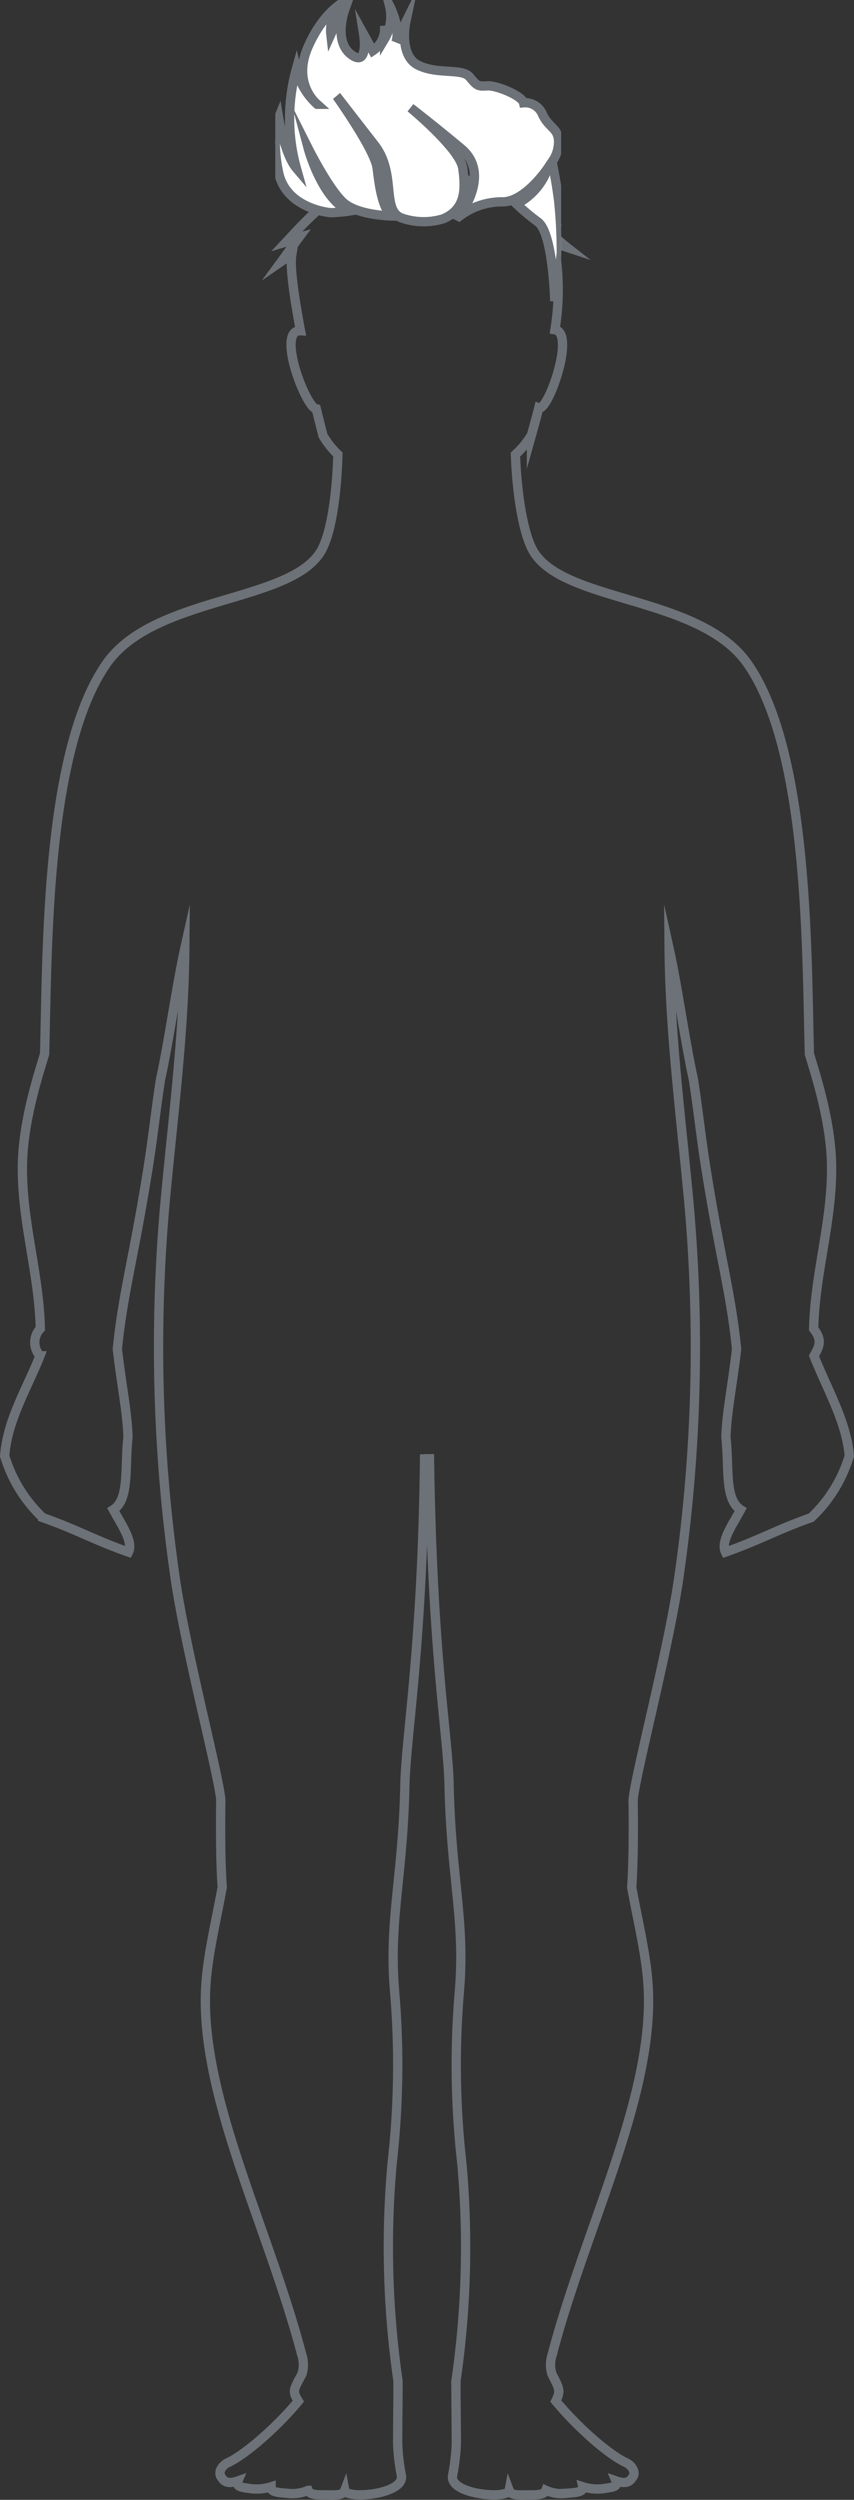 <svg xmlns="http://www.w3.org/2000/svg" xmlns:xlink="http://www.w3.org/1999/xlink" width="92.011" height="269.171" viewBox="0 0 92.011 269.171">
  <rect x="0" y="0" width="92.011" height="269.171" fill="#333333" stroke="none"/>
  <defs>
    <clipPath id="clip-path">
      <path id="Clip_10" data-name="Clip 10" d="M0,0H30.8V32.445H0Z" transform="translate(0.155 0.364)" fill="none"/>
    </clipPath>
  </defs>
  <g id="Group_12" data-name="Group 12" transform="translate(0.505 -0.364)">
    <path id="Fill_1" data-name="Fill 1" d="M59.286,16.87c2.25.345-.749,8.825-1.742,8.418-.239.941-.511,1.928-.788,2.917a9.315,9.315,0,0,1-1.726,2.1c.118,3.548.68,7.884,1.747,10.078,2.9,5.956,18.026,4.957,23.259,12.445C86.588,62.208,86.4,83.6,86.7,94.85c.421,1.488,2.295,6.905,2.387,11.87.112,6.089-1.792,11.7-1.931,17.719.981,1.261.6,1.9.04,2.928,1.379,3.488,3.521,7.121,3.8,10.771a15.135,15.135,0,0,1-4.1,6.636c-3.664,1.282-5.576,2.431-9.239,3.713-.559-1.122.772-2.967,1.634-4.569-1.757-1.108-1.218-4.495-1.584-7.769.066-2.635.7-5.615,1.149-9.529-.657-6.4-1.822-9.935-3.411-20.13-.435-2.794-.8-6.122-1.245-8.915-.862-3.88-1.751-10.2-2.613-14.082.076,8.934,1.246,17.9,2.119,27.245A173.607,173.607,0,0,1,72.7,150.755c-1.061,7.781-4.787,21.768-4.993,24.435,0,0,.113,5.48-.149,9.4.781,4.249,1.687,7.8,1.8,11.34.373,11.631-6.818,25.442-10.366,38.954a3.476,3.476,0,0,0-.035,2.1c.806,1.587.979,1.8.42,2.911,2.121,2.57,5.481,5.655,7.566,6.636.571.269,1.039.9.791,1.446-.275.435-.573.971-1.875.515.248.6-.284.676-1.079.794a5.212,5.212,0,0,1-2.484-.159c.131.542-.744.639-1.675.693a4.169,4.169,0,0,1-2.314-.312c-.17.469-.88.5-1.8.488-1.045-.011-1.921.126-2.148-.474-.175.964-6.4.455-6.109-1.571a22.957,22.957,0,0,0,.409-3.432c0-2.405-.043-4.187-.038-6.785a100.4,100.4,0,0,0,.636-23.412,93.555,93.555,0,0,1-.267-18.546c.642-7.611-.9-12.266-1.11-22.232-.112-5.246-1.818-13.989-2.112-35.112-.173,0-.446.009-.53.012-.237,20.287-2.007,29.865-2.119,35.1-.212,9.966-1.752,14.621-1.11,22.232a93.409,93.409,0,0,1-.268,18.546,100.443,100.443,0,0,0,.636,23.412c.005,2.6-.041,4.38-.038,6.785a22.985,22.985,0,0,0,.408,3.432c.287,2.026-5.934,2.535-6.109,1.571-.227.6-1.1.463-2.147.474-.922.009-1.632-.019-1.8-.488a4.171,4.171,0,0,1-2.314.312c-.931-.054-1.807-.15-1.675-.693a5.213,5.213,0,0,1-2.484.159c-.8-.118-1.328-.2-1.08-.794-1.3.456-1.6-.079-1.875-.515-.249-.55.22-1.177.79-1.446,2.085-.981,5.532-4.121,7.582-6.623-.647-1.081-.551-1.164.4-2.924a3.472,3.472,0,0,0-.035-2.1c-3.547-13.512-10.738-27.323-10.365-38.954.113-3.538,1.02-7.091,1.8-11.34-.262-3.917-.149-9.4-.149-9.4-.205-2.667-3.932-16.654-4.993-24.435a173.639,173.639,0,0,1-1.006-40.019c.873-9.34,2.044-18.311,2.119-27.245-.862,3.879-1.751,10.2-2.613,14.082-.442,2.794-.81,6.122-1.245,8.915-1.589,10.195-2.753,13.734-3.411,20.13.454,3.914,1.083,6.895,1.149,9.529-.368,3.274.172,6.66-1.584,7.769.862,1.6,2.192,3.447,1.633,4.569-3.663-1.282-5.575-2.431-9.239-3.713A15.135,15.135,0,0,1,0,138.137c.282-3.862,2.423-7.3,3.8-10.784a2.146,2.146,0,0,1,.04-2.928C3.7,118.406,1.8,112.809,1.911,106.72,2,101.755,3.877,96.338,4.3,94.85,4.6,83.6,4.412,62.208,10.965,52.832c5.233-7.488,20.394-6.5,23.291-12.459C35.332,38.161,35.8,33.854,35.9,30.3a9.474,9.474,0,0,1-1.6-2.018c-.253-.984-.5-1.969-.729-2.888-1.141-.157-4.347-8.557-1.7-8.416-.618-3.282-1.171-6.791-.935-8.21-.556.351-1.093.721-1.093.721.64-.875,1.258-1.748,1.874-2.574-.343.094-.9.35-1.366.491,1.669-1.785,4.525-5.025,6.816-5.421l-3.39.586A47.288,47.288,0,0,1,39.674,1.15C38.8.824,37.958.868,37.083.542c4.479.269,9.06-1.614,13.2.4,5.873.369,6.365,3.773,9.54,5.079a7.32,7.32,0,0,1-1.684-.459,13.952,13.952,0,0,0,2.421,2.425l-1.391-.46A27.03,27.03,0,0,1,59.286,16.87Z" transform="translate(0 19)" fill="none" stroke="#6d7278" stroke-miterlimit="10" stroke-width="1"/>
    <g id="Group_11" data-name="Group 11" transform="translate(29)">
      <path id="Clip_10-2" data-name="Clip 10" d="M0,0H30.8V32.445H0Z" transform="translate(0.155 0.364)" fill="none"/>
      <g id="Group_11-2" data-name="Group 11" clip-path="url(#clip-path)">
        <path id="Fill_9" data-name="Fill 9" d="M29.817,17.43a3.7,3.7,0,0,0,.7-2.29c-.058-1.347-1.1-1.42-1.739-2.841a2,2,0,0,0-2.029-1.229c-.174-.765-2.9-1.884-3.885-1.825s-1.1.059-1.914-.942-3.479-.236-5.567-1.289-1.334-4.6-1.334-4.6L13,4.534c.522-1.648-.7-3.945-.7-3.945a4.734,4.734,0,0,1-.522,3.6v-1.4a2.9,2.9,0,0,1-1.276,2.683L9.522,3.7s.58,3.6-1.334,2.187-.753-4.711-.753-4.711A14.96,14.96,0,0,0,5.986,3.7,3.846,3.846,0,0,1,7.783,0S5.347.942,3.55,5.005c-1.712,3.87.731,6.029.968,6.226A7.381,7.381,0,0,1,2.274,7.419a19.861,19.861,0,0,0,0,10.689C1,16.608.361,12.7.361,12.7s-.812,2.018,0,5.888,5.474,4.324,5.683,4.314a15.843,15.843,0,0,0,1.913-.177C5,21.434,3.55,15.988,3.55,15.988s2.262,4.5,3.827,5.858,5.16,1.413,5.16,1.413c-.985-.824-1.334-3.18-1.565-5.151s-4.349-7.744-4.349-7.744S8.3,12.542,10.683,15.6s.753,6.893,2.824,7.835a7.218,7.218,0,0,0,4.6.118c2.493-1.06,2.378-3.356,2.088-5.446s-5.625-6.5-5.625-6.5,2.088,1.586,5.451,4.384-.232,7.33-.232,7.33a7.578,7.578,0,0,1,4.581-1.589c2.493.118,4.986-3.62,4.986-3.62a6.83,6.83,0,0,1-3.363,3.856,23.97,23.97,0,0,0,2.319,1.943c1.624,1.236,1.8,8.538,1.8,8.538s.7-4.77.7-5.259a51.008,51.008,0,0,0-.287-5.576C30.23,19.255,29.817,17.43,29.817,17.43Z" transform="translate(0.155 0.363)" fill="#fff" stroke="#6d7278" stroke-miterlimit="10" stroke-width="1"/>
      </g>
    </g>
  </g>
</svg>
